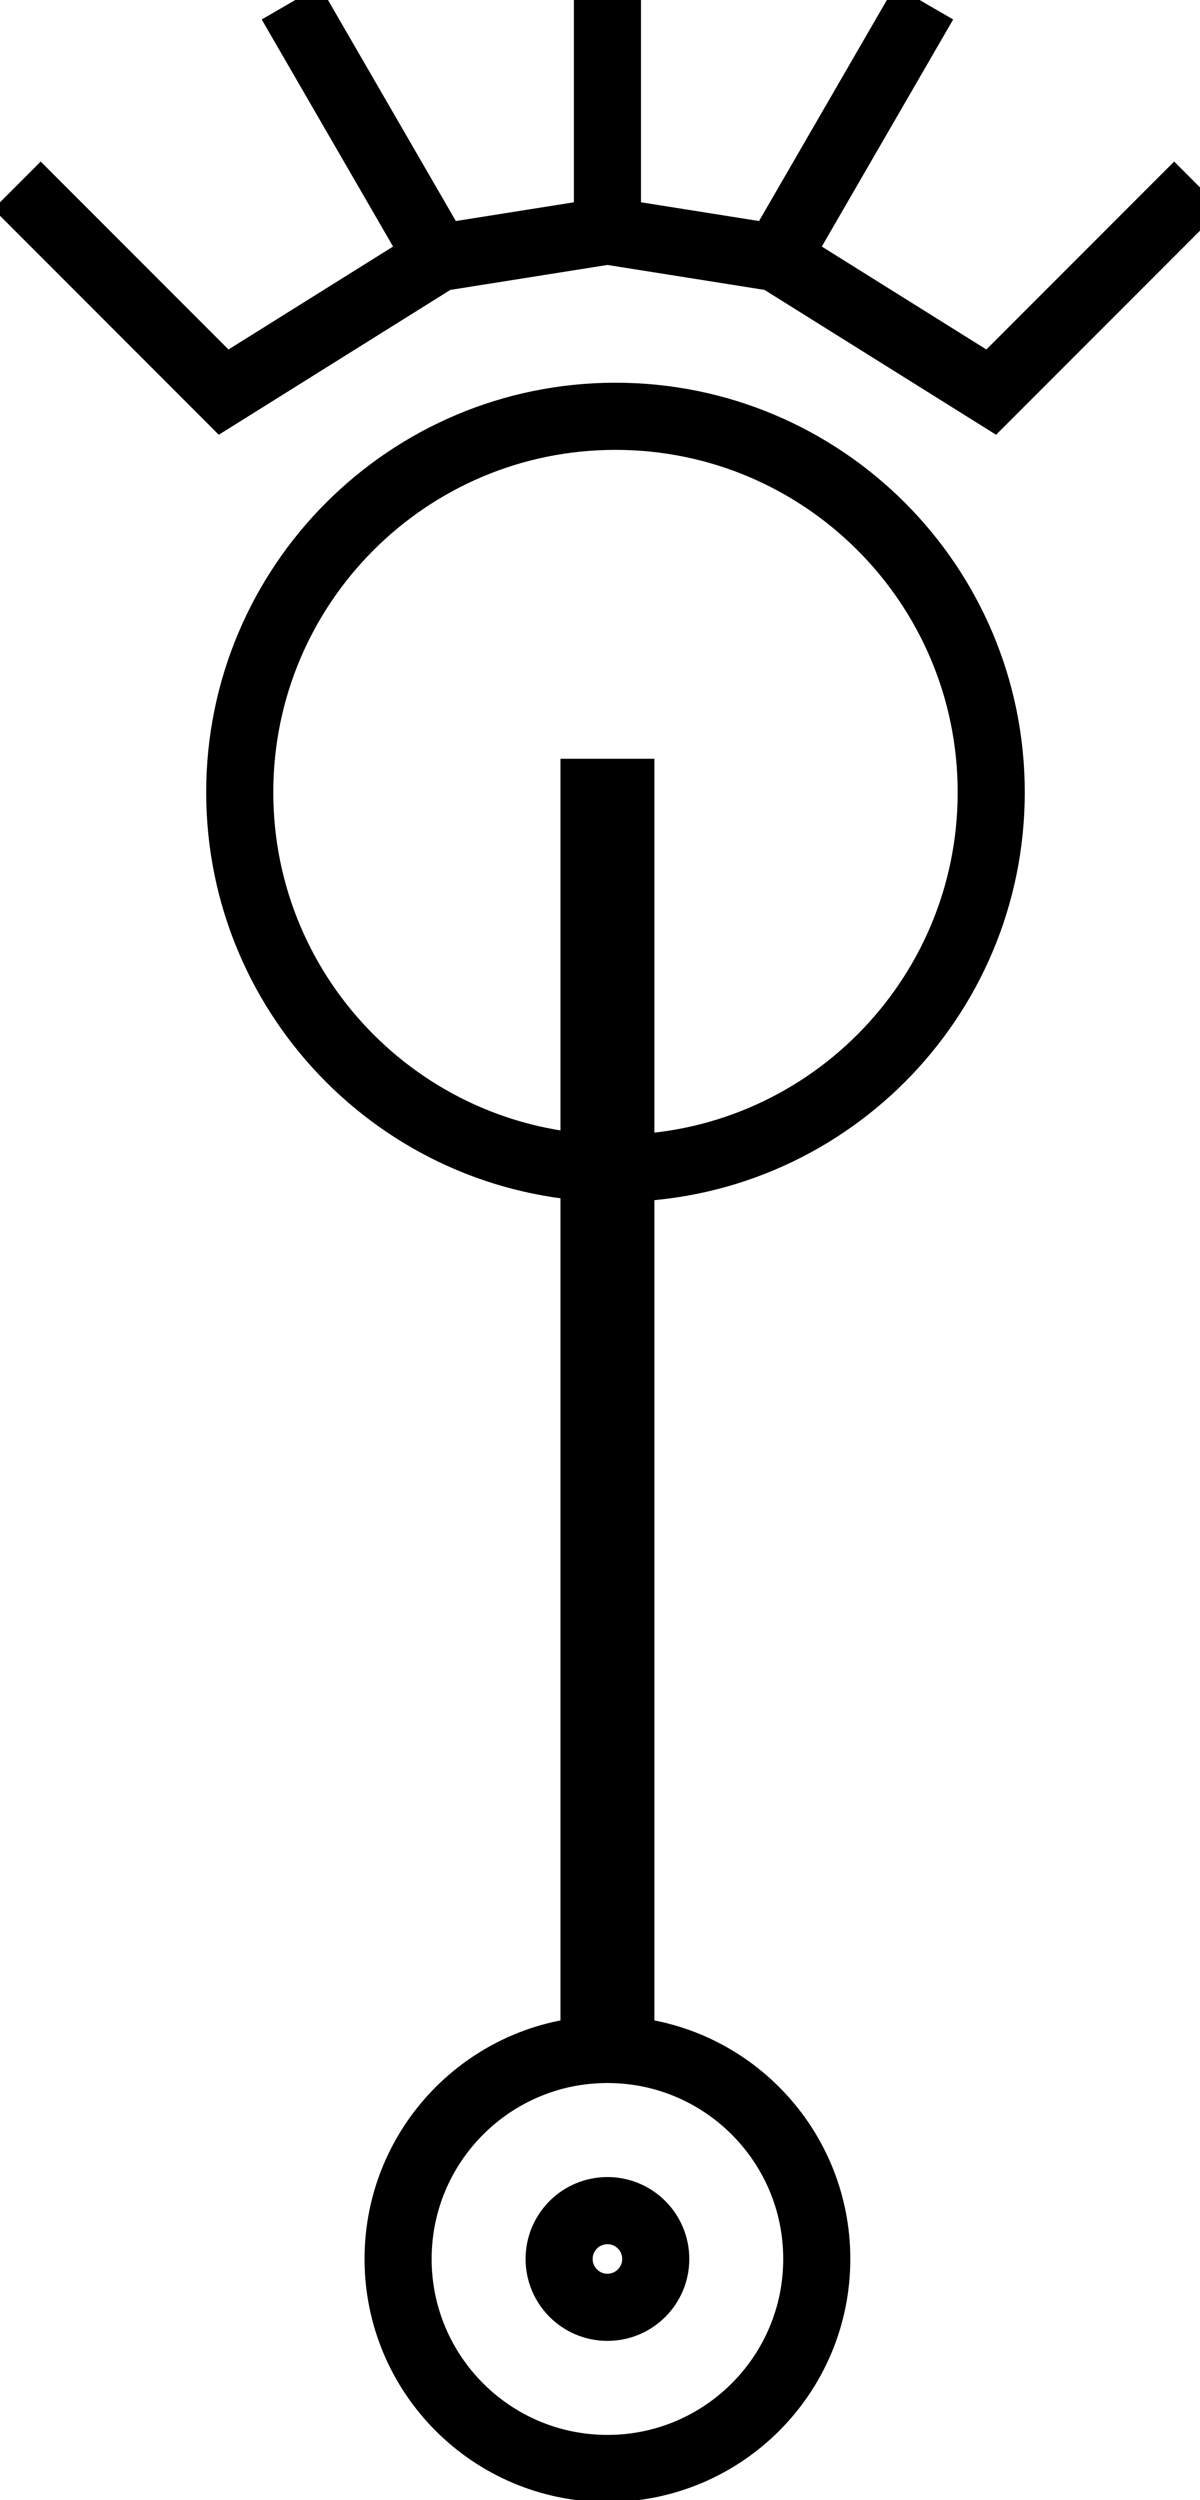 <svg xmlns="http://www.w3.org/2000/svg" xml:space="preserve" width="581.25" height="1210"><path d="M770 1480v4700H670V1480m50 6790v1100m0-1100 630-100 550 950m-550-950 800-500 770 770M720 8270 90 8170l-550 950m550-950-800-500-770 770" style="fill:none;stroke:#000;stroke-width:250;stroke-linecap:butt;stroke-linejoin:miter;stroke-miterlimit:10;stroke-opacity:1;stroke-dasharray:none" transform="matrix(.13 0 0 -.13 200.625 1186.875)"/><path d="M1500 720c0 430.78-349.22 780-780 780-430.781 0-780-349.22-780-780 0-430.781 349.219-780 780-780 430.78 0 780 349.219 780 780" style="fill:none;stroke:#000;stroke-width:250;stroke-linecap:butt;stroke-linejoin:miter;stroke-miterlimit:10;stroke-opacity:1;stroke-dasharray:none" transform="matrix(.13 0 0 -.13 200.625 1186.875)"/><path d="M900 720c0 99.41-80.59 180-180 180s-180-80.59-180-180 80.59-180 180-180 180 80.59 180 180M2150 6180c0 773.2-626.8 1400-1400 1400-773.195 0-1400-626.8-1400-1400S-23.195 4780 750 4780c773.2 0 1400 626.8 1400 1400" style="fill:none;stroke:#000;stroke-width:250;stroke-linecap:butt;stroke-linejoin:miter;stroke-miterlimit:10;stroke-opacity:1;stroke-dasharray:none" transform="matrix(.13 0 0 -.13 200.625 1186.875)"/></svg>